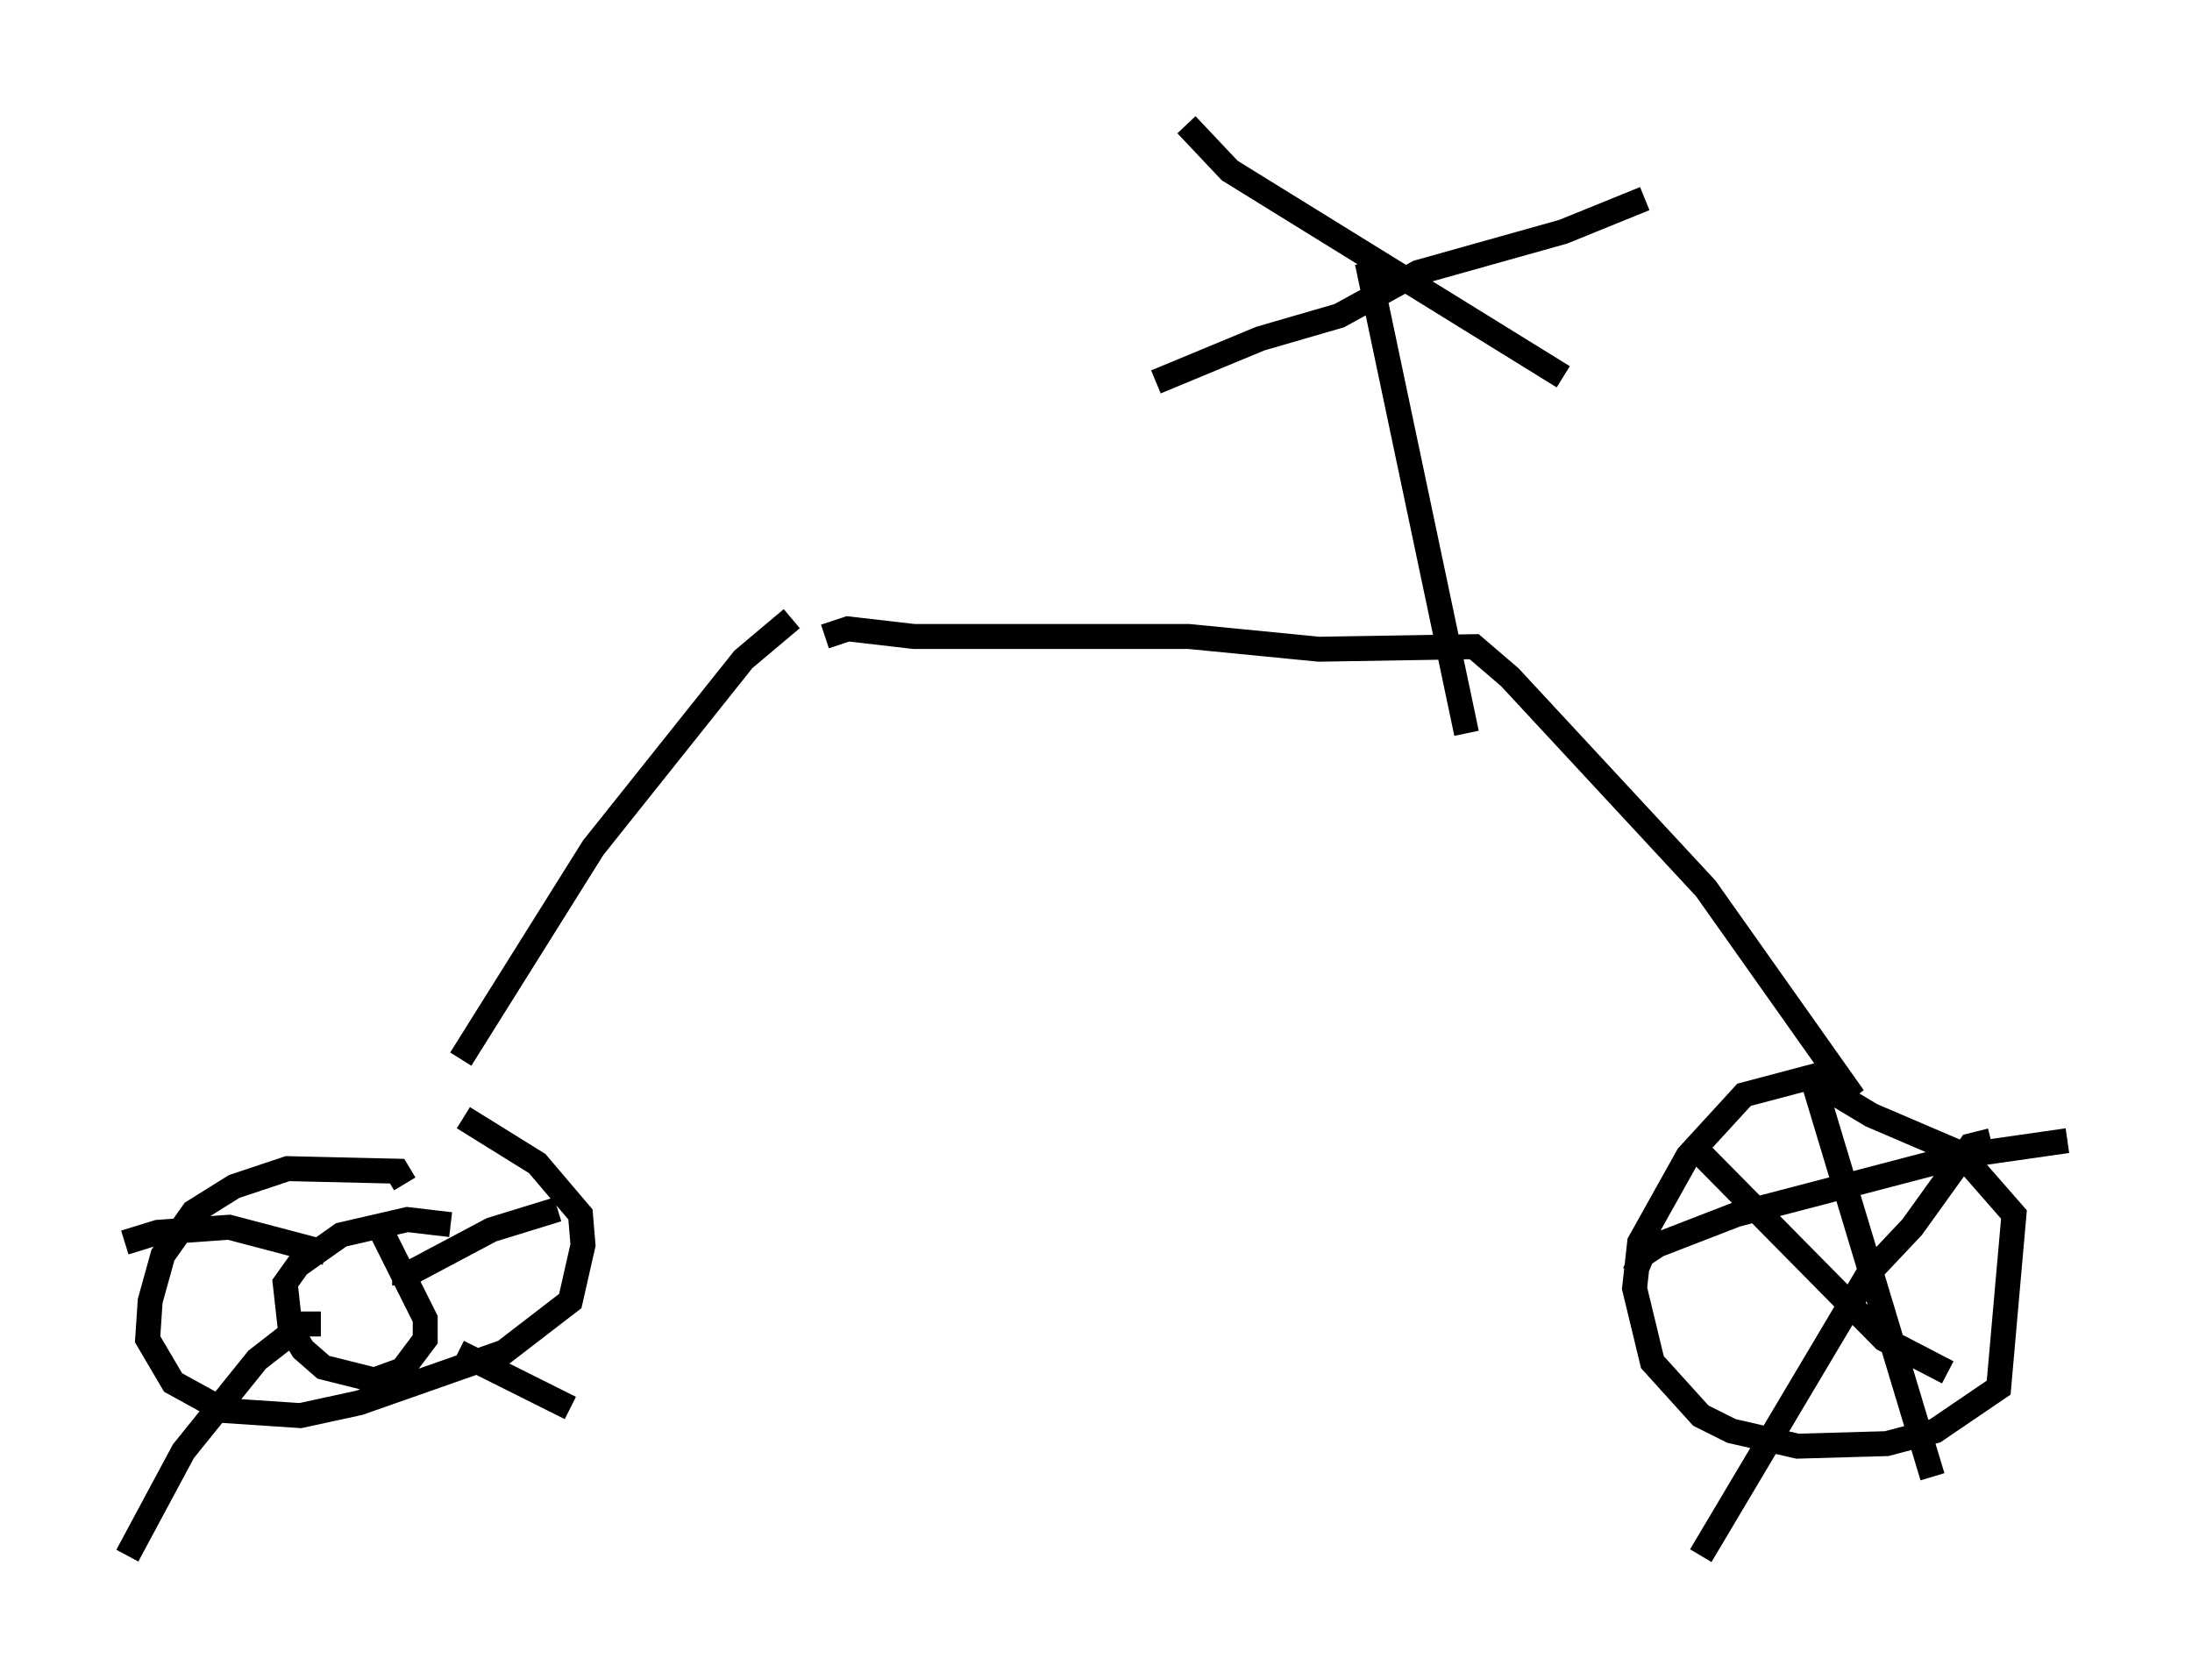 <?xml version="1.0" encoding="utf-8" ?>
<svg baseProfile="full" height="67.371" version="1.1" width="87.89" xmlns="http://www.w3.org/2000/svg" xmlns:ev="http://www.w3.org/2001/xml-events" xmlns:xlink="http://www.w3.org/1999/xlink"><defs /><rect fill="white" height="67.371" width="87.89" x="0" y="0" /><path d="M16.229, 47.467 m2.246, -5.002 l5.308, -8.473 6.023, -7.554 l1.94, -1.633 m-15.517, 22.663 l-0.306, -0.51 -4.39, -0.102 l-2.144, 0.715 -1.633, 1.021 l-1.225, 1.735 -0.51, 1.838 l-0.102, 1.531 1.021, 1.735 l2.042, 1.123 3.063, 0.204 l2.348, -0.51 5.819, -2.042 l2.654, -2.042 0.51, -2.246 l-0.102, -1.225 -1.735, -2.042 l-2.96, -1.838 m-0.51, 4.288 l-1.735, -0.204 -2.654, 0.613 l-1.735, 1.225 -0.51, 0.715 l0.204, 1.838 0.51, 0.817 l0.817, 0.715 2.042, 0.51 l1.123, -0.408 0.919, -1.225 l0.0, -0.817 -1.838, -3.675 m-2.144, 1.021 l-3.879, -1.021 -2.858, 0.204 l-1.327, 0.408 m10.719, 1.225 l0.715, 0.0 3.267, -1.735 l2.654, -0.817 m-9.494, 4.594 l-0.715, 0.0 -1.838, 1.429 l-2.96, 3.675 -2.246, 4.185 m13.271, -8.167 l4.492, 2.246 m10.208, -30.932 l0.919, -0.306 2.654, 0.306 l11.025, 0.0 5.206, 0.51 l6.227, -0.102 1.429, 1.225 l7.861, 8.473 5.921, 8.371 l-0.919, -1.021 -3.471, 0.919 l-2.246, 2.45 -1.94, 3.471 l-0.204, 1.838 0.715, 2.96 l1.94, 2.144 1.225, 0.613 l2.654, 0.613 3.573, -0.102 l1.94, -0.51 2.552, -1.735 l0.613, -6.942 -2.144, -2.45 l-3.573, -1.531 -2.552, -1.531 m0.204, 0.102 l4.798, 15.925 m-11.944, -8.167 l0.306, -0.715 0.613, -0.408 l3.165, -1.225 8.983, -2.348 l4.288, -0.613 m-15.211, 0.0 l7.861, 7.963 2.552, 1.327 m1.735, -9.29 l-0.817, 0.204 -2.348, 3.267 l-1.735, 1.838 -6.738, 11.331 m-9.392, -32.973 l-3.981, -18.886 m11.127, -2.552 l-3.267, 1.327 -5.819, 1.633 l-3.165, 1.735 -3.165, 0.919 l-4.185, 1.735 m1.225, -10.311 l1.735, 1.838 13.373, 8.269 " fill="none" stroke="black" stroke-width="1" /></svg>